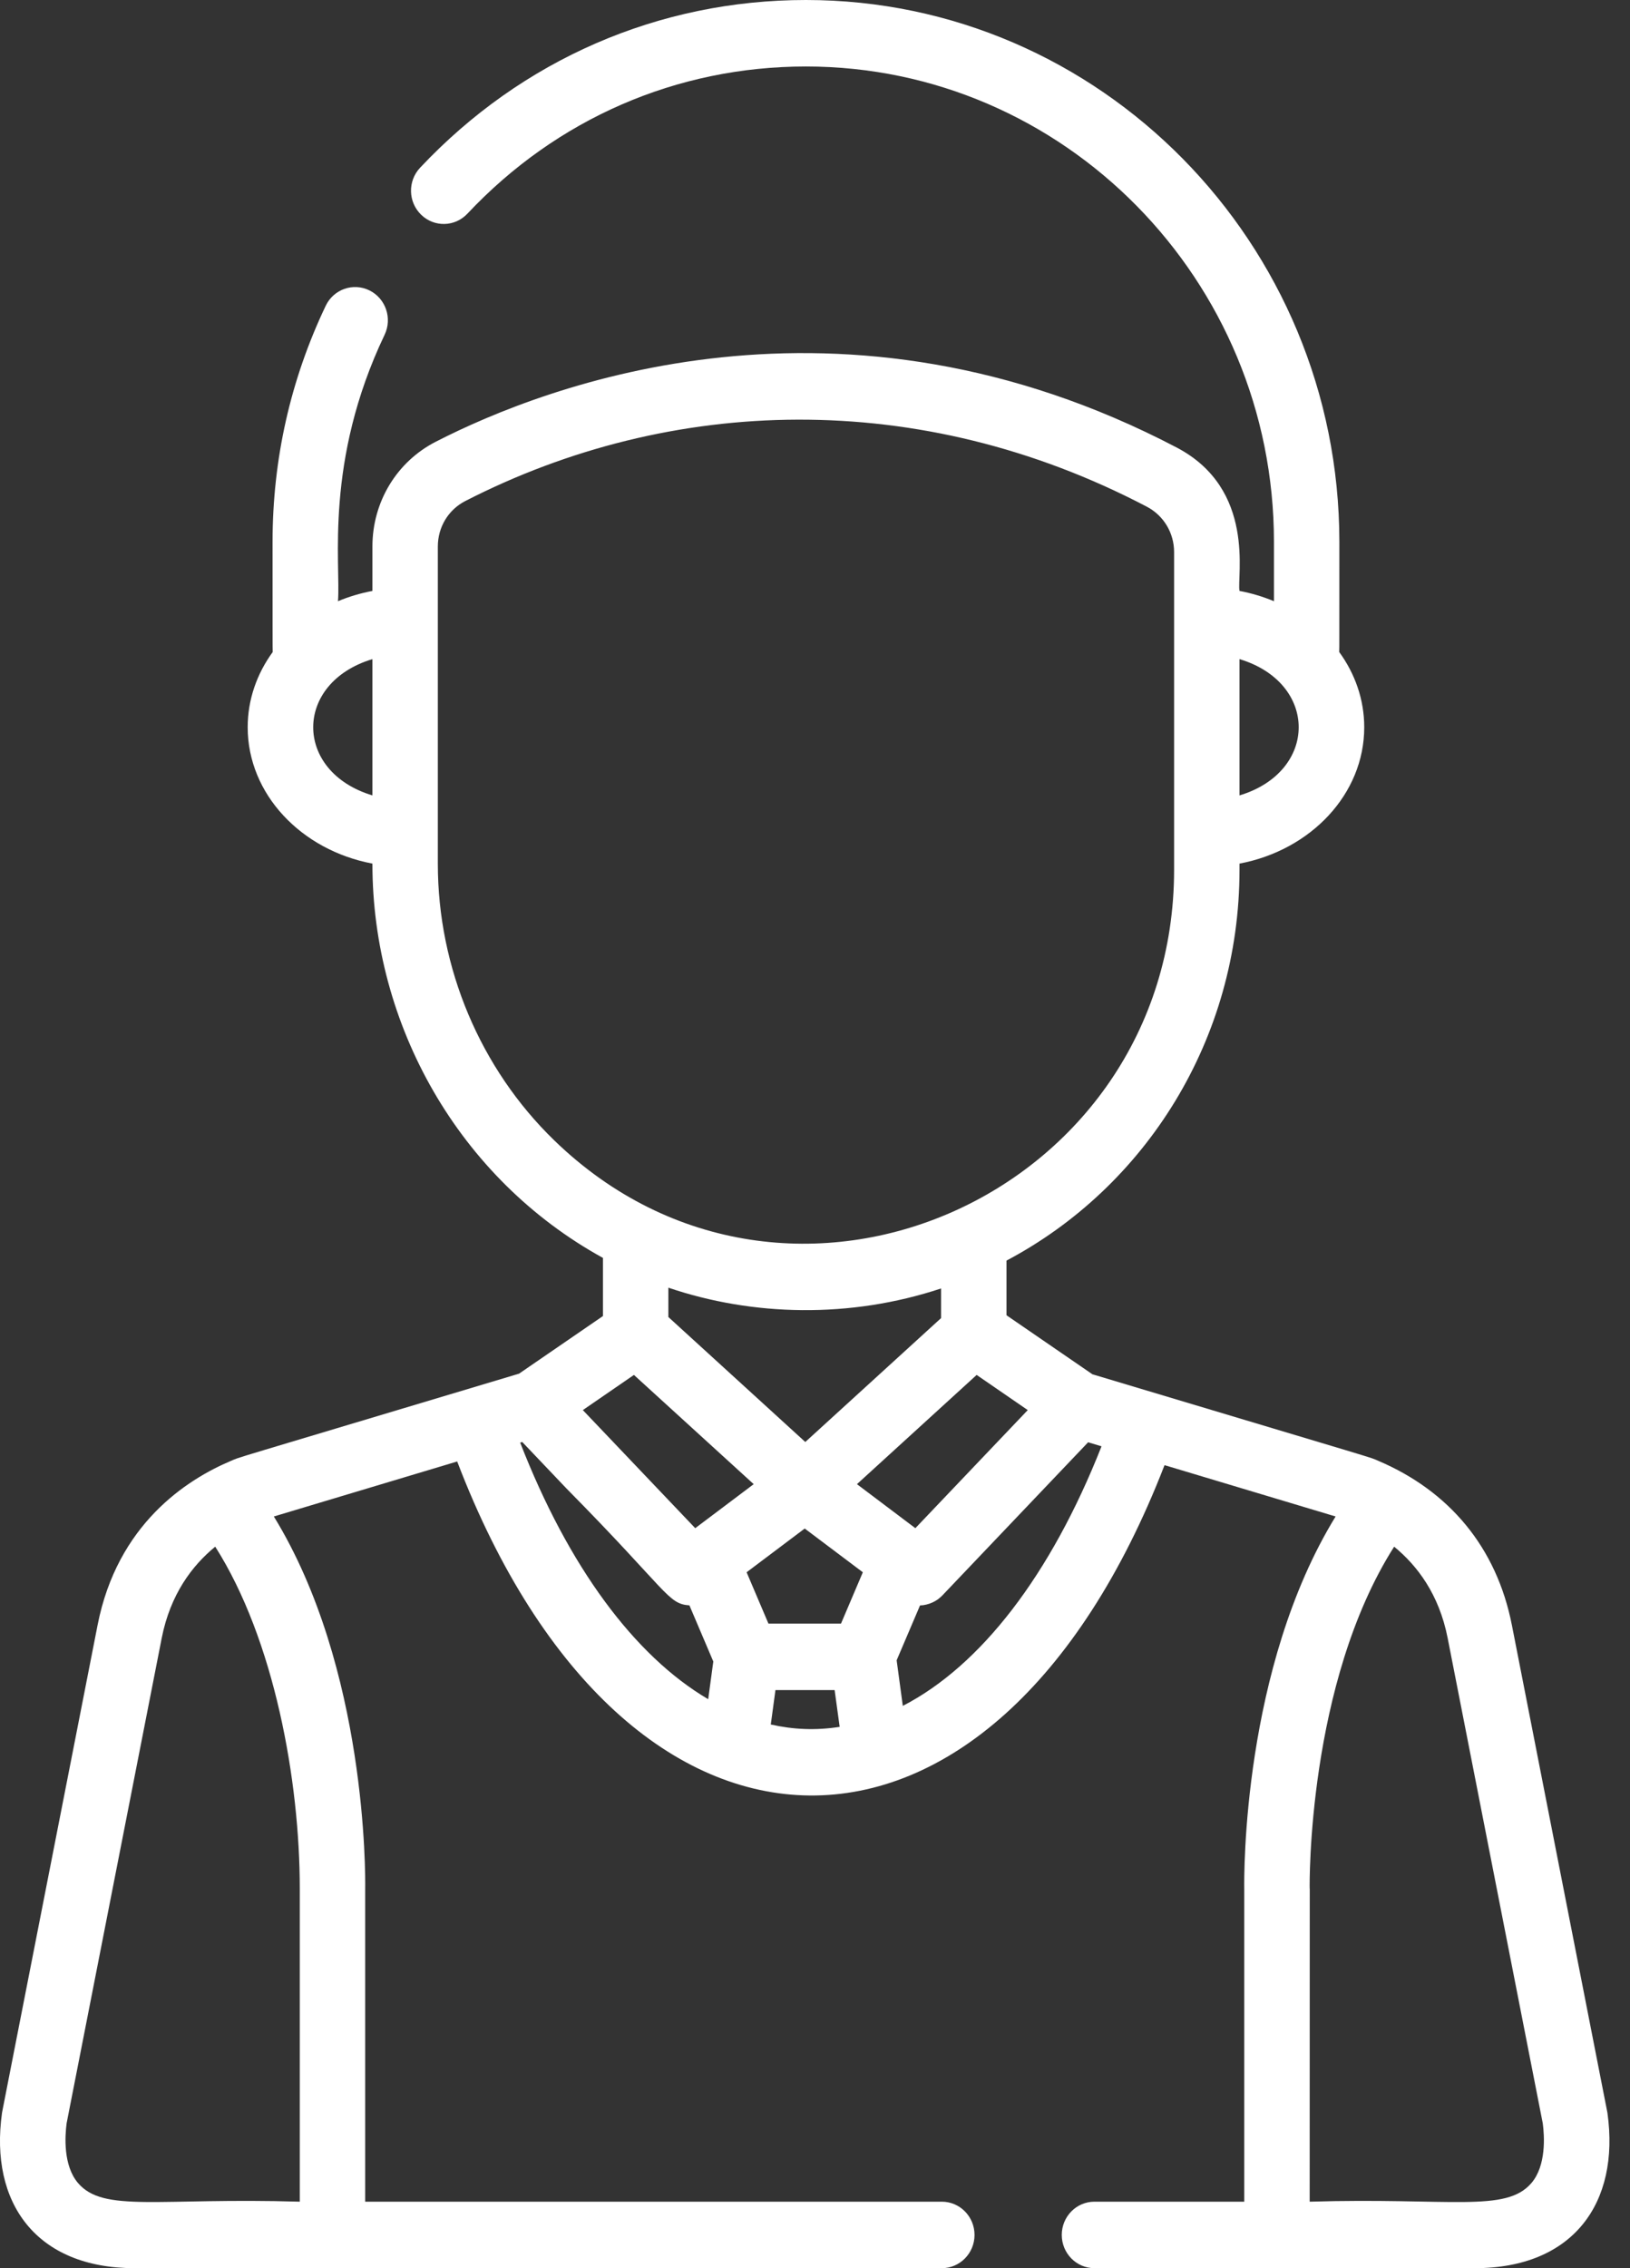 <?xml version="1.0" encoding="UTF-8"?>
<svg width="23px" height="32px" viewBox="0 0 23 32" version="1.1" xmlns="http://www.w3.org/2000/svg" xmlns:xlink="http://www.w3.org/1999/xlink">
    <rect x="0" y="0" width="23" height="32" fill="#333333" stroke="none"/>
    <!-- Generator: Sketch 62 (91390) - https://sketch.com -->
    <title>iconos_content/Icon/masculino Copy 2</title>
    <desc>Created with Sketch.</desc>
    <g id="Icon/masculino-Copy-2" stroke="none" stroke-width="1" fill="none" fill-rule="evenodd">
        <g id="002-people" fill="#FFFFFF" fill-rule="nonzero">
            <path d="M22.682,29.812 C22.678,29.788 22.739,30.103 21.333,22.926 C21.117,21.829 20.448,21.034 19.444,20.608 C19.305,20.55 19.7,20.673 15.415,19.389 L14.202,18.556 L14.202,17.785 C16.164,16.747 17.49,14.664 17.49,12.27 L17.49,12.184 C18.494,11.995 19.25,11.205 19.25,10.26 C19.25,9.87 19.12,9.505 18.897,9.199 C18.9,9.162 18.898,8.951 18.899,7.645 C18.898,3.429 15.522,0 11.372,0 C9.295,0 7.362,0.841 5.927,2.367 C5.751,2.555 5.758,2.851 5.943,3.03 C6.127,3.209 6.419,3.202 6.595,3.015 C7.854,1.675 9.55,0.938 11.372,0.938 C15.013,0.938 17.976,3.947 17.976,7.645 L17.976,8.482 C17.822,8.418 17.66,8.369 17.49,8.337 C17.45,8.136 17.727,6.903 16.604,6.314 C11.863,3.831 7.713,5.43 6.149,6.232 C5.597,6.515 5.255,7.082 5.255,7.71 L5.255,8.337 C5.085,8.369 4.922,8.418 4.769,8.482 C4.81,7.958 4.573,6.513 5.427,4.723 C5.538,4.49 5.442,4.21 5.213,4.097 C4.983,3.984 4.707,4.081 4.596,4.314 C4.099,5.357 3.846,6.478 3.846,7.645 C3.847,8.719 3.845,9.161 3.848,9.199 C3.625,9.505 3.495,9.87 3.495,10.26 C3.495,11.204 4.251,11.995 5.255,12.184 L5.255,12.189 C5.255,14.457 6.472,16.627 8.508,17.747 L8.508,18.567 L7.324,19.38 C3.037,20.665 3.401,20.55 3.26,20.61 C2.631,20.875 1.656,21.505 1.377,22.927 C-0.028,30.094 0.032,29.787 0.028,29.812 C-0.149,31.079 0.51,32 1.899,32 L13.29,32 C13.544,32 13.751,31.79 13.751,31.531 C13.751,31.272 13.544,31.062 13.29,31.062 L5.153,31.062 L5.153,26.648 C5.156,26.463 5.178,23.536 3.864,21.395 L6.451,20.619 C8.838,26.859 14.008,26.928 16.432,20.671 C16.478,20.685 16.461,20.68 16.446,20.675 C16.521,20.698 16.952,20.827 18.846,21.395 C17.531,23.536 17.554,26.462 17.557,26.648 L17.557,31.062 L15.443,31.062 C15.188,31.062 14.982,31.272 14.982,31.531 C14.982,31.79 15.188,32 15.443,32 L20.811,32 C22.195,32 22.859,31.084 22.682,29.812 Z M17.49,9.299 C18.604,9.635 18.603,10.886 17.49,11.222 L17.49,9.299 Z M5.255,11.222 C4.141,10.886 4.141,9.635 5.255,9.299 L5.255,11.222 Z M4.23,26.644 L4.23,31.062 C2.229,31.003 1.461,31.22 1.101,30.799 C0.89,30.552 0.916,30.136 0.94,29.956 L2.282,23.11 C2.404,22.492 2.713,22.086 3.037,21.821 C3.873,23.136 4.23,25.127 4.23,26.644 Z M14.502,19.894 C14.096,20.32 13.322,21.133 12.916,21.56 L12.092,20.939 C12.54,20.53 13.475,19.677 13.781,19.398 L14.502,19.894 Z M11.363,20.344 L9.431,18.581 L9.431,18.167 C10.622,18.571 11.993,18.604 13.279,18.178 L13.279,18.596 L11.363,20.344 Z M7.821,16.089 C6.777,15.077 6.178,13.655 6.178,12.189 C6.178,11.156 6.178,8.747 6.178,7.71 C6.178,7.437 6.326,7.192 6.565,7.069 C9.464,5.582 12.972,5.467 16.181,7.148 C16.419,7.272 16.567,7.518 16.567,7.789 C16.567,8.414 16.567,11.636 16.567,12.27 C16.567,16.856 11.125,19.293 7.821,16.089 Z M8.945,19.398 C9.005,19.453 9.243,19.67 10.635,20.939 L9.81,21.56 L8.469,20.151 L8.224,19.894 L8.945,19.398 Z M9.993,23.973 C8.953,23.361 8.021,22.104 7.34,20.353 L7.369,20.344 L7.994,21.001 C9.431,22.456 9.419,22.628 9.728,22.649 L10.065,23.441 L9.993,23.973 Z M10.876,24.33 L10.942,23.844 L11.777,23.844 L11.848,24.363 C11.507,24.416 11.195,24.401 10.876,24.33 Z M11.867,22.906 L10.843,22.906 L10.535,22.182 L11.355,21.565 L12.175,22.182 L11.867,22.906 Z M12.739,24.067 L12.652,23.424 L12.982,22.65 C12.982,22.65 12.982,22.65 12.982,22.65 C13.015,22.649 13.041,22.645 13.07,22.638 C13.099,22.631 13.127,22.622 13.153,22.61 C13.179,22.599 13.206,22.583 13.23,22.567 C13.244,22.556 13.275,22.532 13.298,22.508 L15.354,20.348 L15.543,20.405 C14.826,22.223 13.837,23.501 12.739,24.067 Z M21.609,30.799 C21.248,31.221 20.473,31.003 18.48,31.062 C18.48,25.679 18.483,26.79 18.48,26.636 C18.479,26.605 18.444,23.751 19.672,21.821 C19.996,22.086 20.306,22.492 20.427,23.11 L21.769,29.956 C21.793,30.136 21.82,30.552 21.609,30.799 Z" id="Shape"></path>
        </g>
    </g>
</svg>